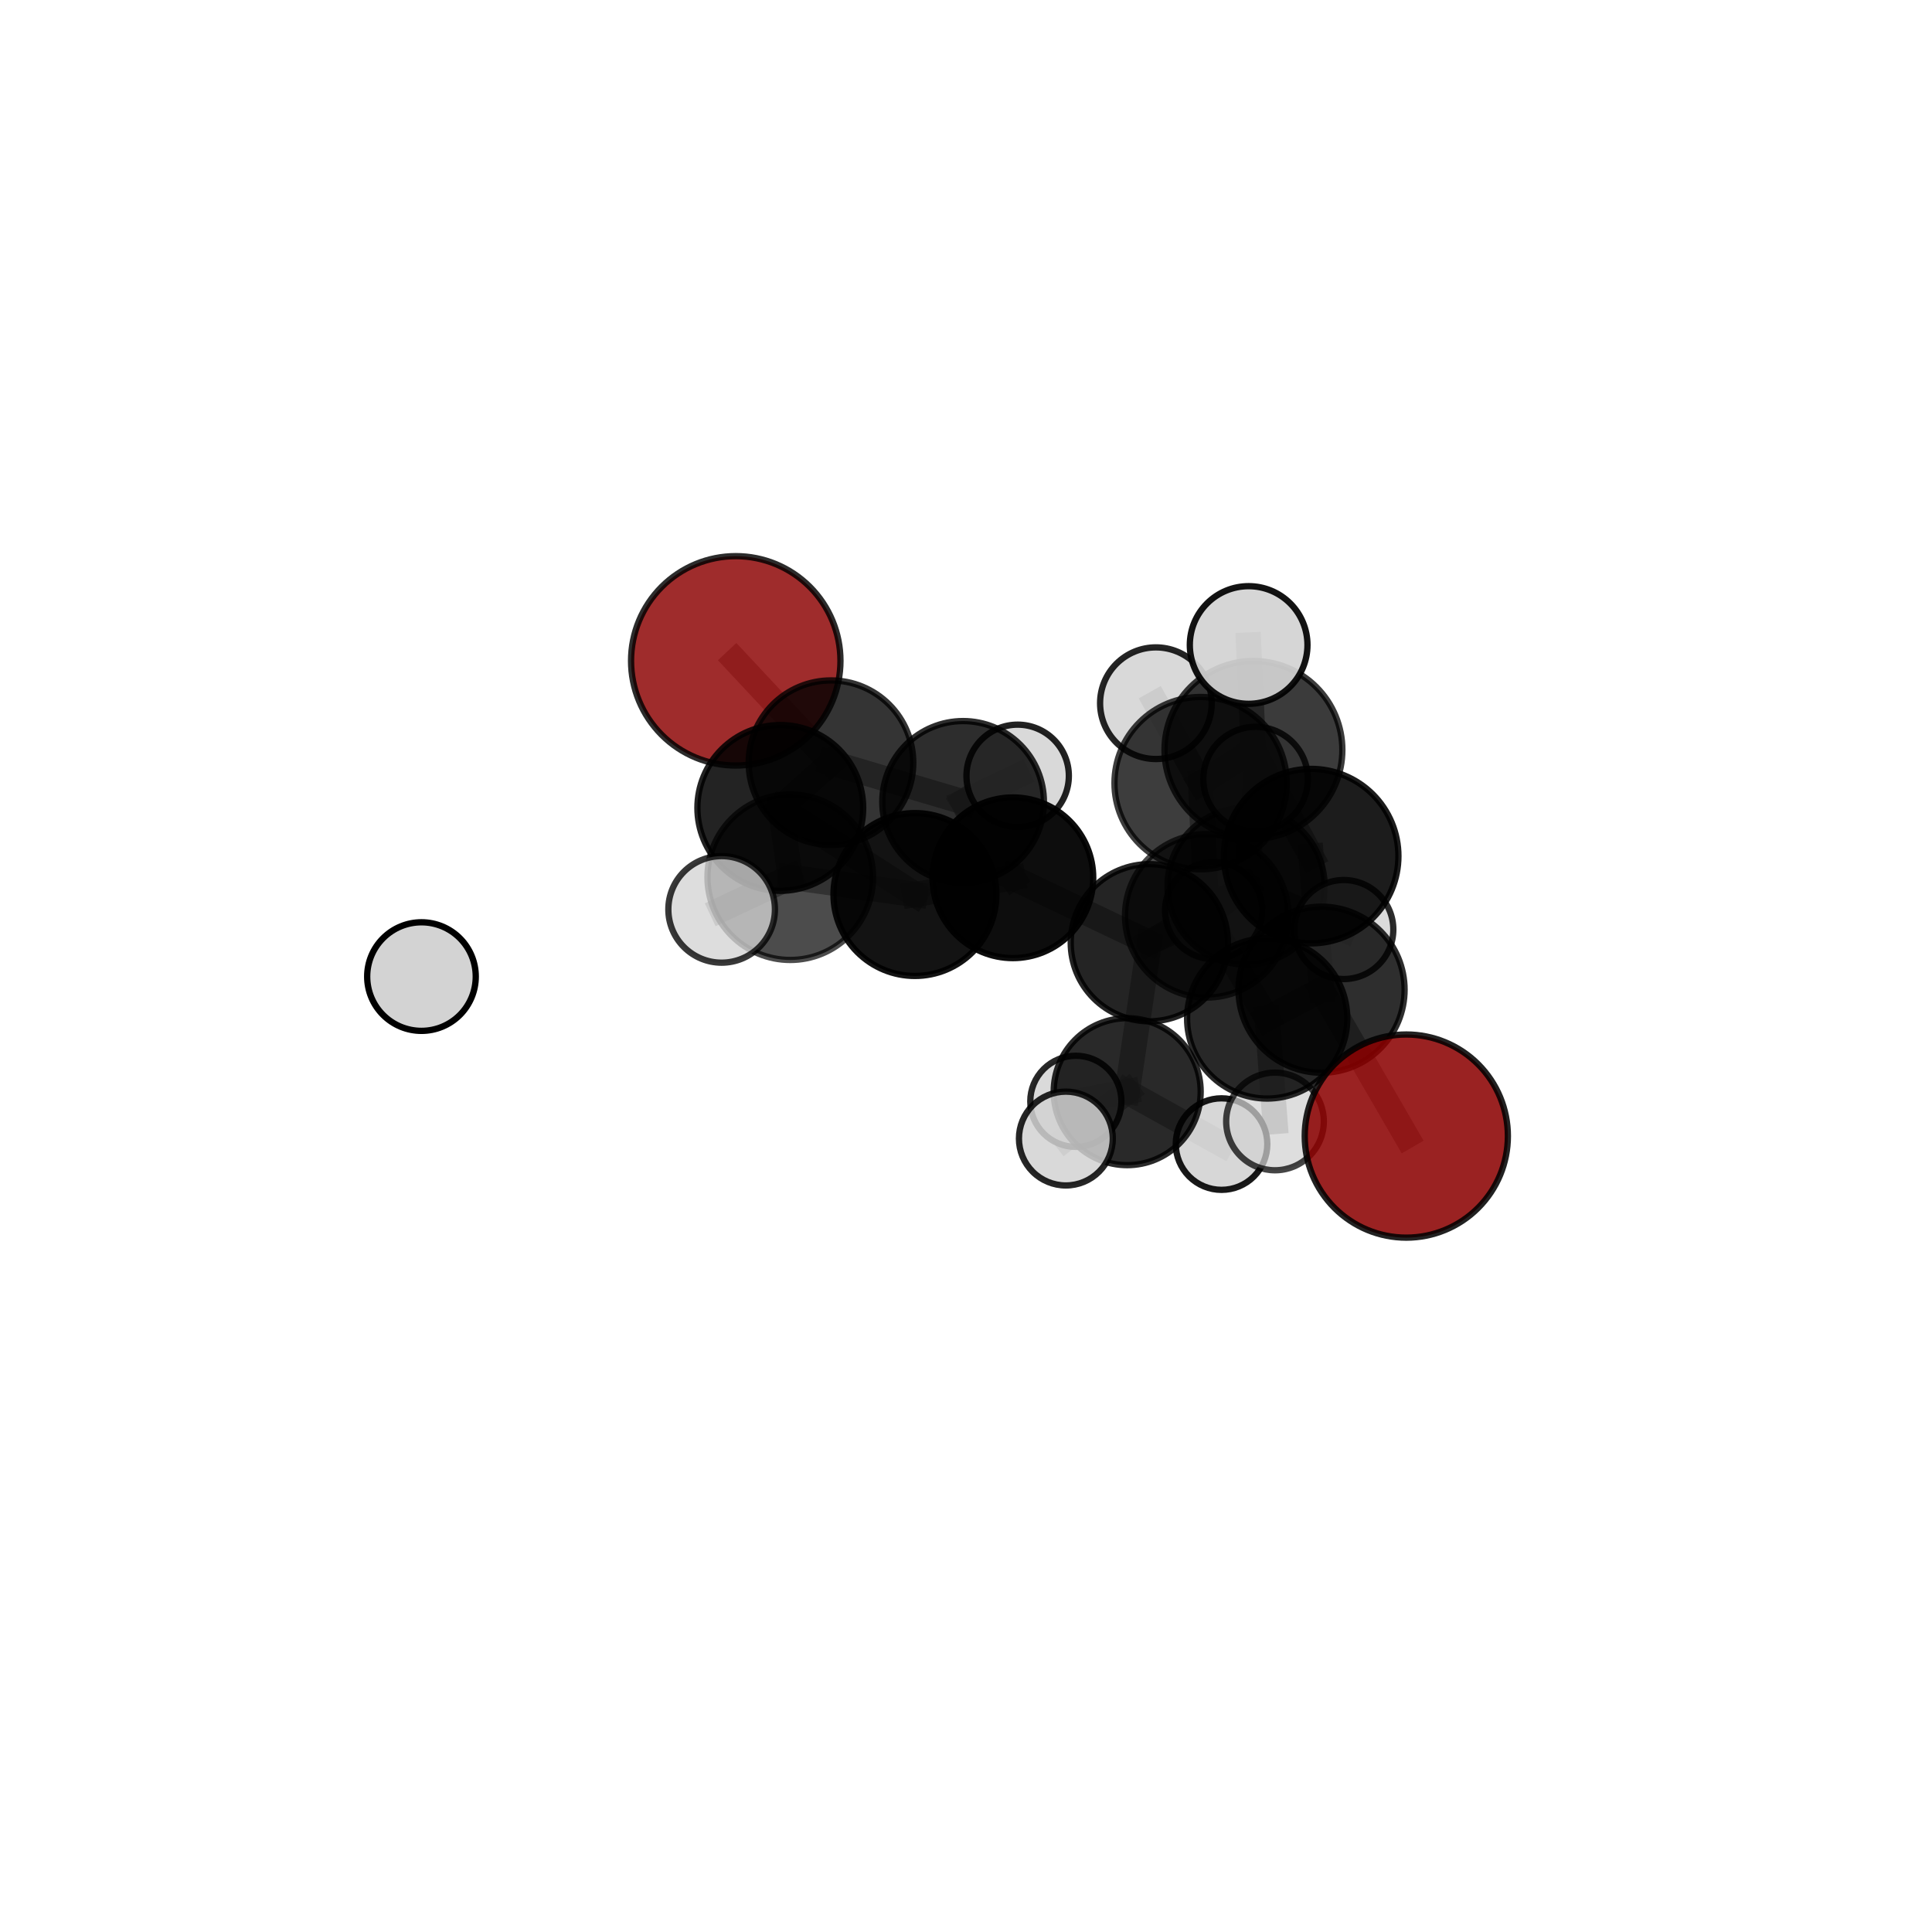 <?xml version="1.0" encoding="utf-8" standalone="no"?>
<!DOCTYPE svg PUBLIC "-//W3C//DTD SVG 1.1//EN"
  "http://www.w3.org/Graphics/SVG/1.1/DTD/svg11.dtd">
<svg xmlns:xlink="http://www.w3.org/1999/xlink" width="153pt" height="153pt" viewBox="0 0 153 153" xmlns="http://www.w3.org/2000/svg" version="1.1">
 <defs>
  <style type="text/css">*{stroke-linejoin: round; stroke-linecap: butt}</style>
 </defs>
 <g id="figure_1">
  <g id="patch_1">
   <path d="M 0 153 
L 153 153 
L 153 0 
L 0 0 
L 0 153 
z
" style="fill: none"/>
  </g>
  <g id="patch_2">
   <path d="M 7.2 145.8 
L 145.8 145.8 
L 145.8 7.2 
L 7.2 7.2 
L 7.2 145.8 
z
" style="fill: none"/>
  </g>
  <g id="axes_1">
   <g id="line2d_1">
    <path d="M 111.369 89.969 
L 104.656 78.378 
" clip-path="url(#pd4087b5b3d)" style="fill: none; stroke: #808080; stroke-opacity: 0.675; stroke-width: 2; stroke-linecap: square"/>
   </g>
   <g id="line2d_2">
    <path d="M 104.656 78.378 
L 103.835 67.798 
" clip-path="url(#pd4087b5b3d)" style="fill: none; stroke: #808080; stroke-opacity: 0.713; stroke-width: 2; stroke-linecap: square"/>
   </g>
   <g id="line2d_3">
    <path d="M 58.267 52.333 
L 65.808 60.4 
" clip-path="url(#pd4087b5b3d)" style="fill: none; stroke: #808080; stroke-opacity: 0.685; stroke-width: 2; stroke-linecap: square"/>
   </g>
   <g id="line2d_4">
    <path d="M 65.808 60.4 
L 61.793 63.982 
" clip-path="url(#pd4087b5b3d)" style="fill: none; stroke: #808080; stroke-opacity: 0.683; stroke-width: 2; stroke-linecap: square"/>
   </g>
   <g id="line2d_5">
    <path d="M 91.017 74.657 
L 95.564 72.527 
" clip-path="url(#pd4087b5b3d)" style="fill: none; stroke: #808080; stroke-opacity: 0.655; stroke-width: 2; stroke-linecap: square"/>
   </g>
   <g id="line2d_6">
    <path d="M 91.017 74.657 
L 80.213 69.513 
" clip-path="url(#pd4087b5b3d)" style="fill: none; stroke: #808080; stroke-opacity: 0.647; stroke-width: 2; stroke-linecap: square"/>
   </g>
   <g id="line2d_7">
    <path d="M 91.017 74.657 
L 89.265 86.452 
" clip-path="url(#pd4087b5b3d)" style="fill: none; stroke: #808080; stroke-opacity: 0.609; stroke-width: 2; stroke-linecap: square"/>
   </g>
   <g id="line2d_8">
    <path d="M 91.017 74.657 
L 98.681 70.17 
" clip-path="url(#pd4087b5b3d)" style="fill: none; stroke: #808080; stroke-opacity: 0.637; stroke-width: 2; stroke-linecap: square"/>
   </g>
   <g id="line2d_9">
    <path d="M 95.564 72.527 
L 100.352 80.655 
" clip-path="url(#pd4087b5b3d)" style="fill: none; stroke: #808080; stroke-opacity: 0.663; stroke-width: 2; stroke-linecap: square"/>
   </g>
   <g id="line2d_10">
    <path d="M 95.564 72.527 
L 95.08 62.018 
" clip-path="url(#pd4087b5b3d)" style="fill: none; stroke: #808080; stroke-opacity: 0.699; stroke-width: 2; stroke-linecap: square"/>
   </g>
   <g id="line2d_11">
    <path d="M 80.213 69.513 
L 76.271 63.503 
" clip-path="url(#pd4087b5b3d)" style="fill: none; stroke: #808080; stroke-opacity: 0.659; stroke-width: 2; stroke-linecap: square"/>
   </g>
   <g id="line2d_12">
    <path d="M 80.213 69.513 
L 72.455 70.839 
" clip-path="url(#pd4087b5b3d)" style="fill: none; stroke: #808080; stroke-opacity: 0.663; stroke-width: 2; stroke-linecap: square"/>
   </g>
   <g id="line2d_13">
    <path d="M 89.265 86.452 
L 85.199 87.217 
" clip-path="url(#pd4087b5b3d)" style="fill: none; stroke: #808080; stroke-opacity: 0.571; stroke-width: 2; stroke-linecap: square"/>
   </g>
   <g id="line2d_14">
    <path d="M 89.265 86.452 
L 96.737 90.603 
" clip-path="url(#pd4087b5b3d)" style="fill: none; stroke: #808080; stroke-opacity: 0.573; stroke-width: 2; stroke-linecap: square"/>
   </g>
   <g id="line2d_15">
    <path d="M 89.265 86.452 
L 84.408 90.164 
" clip-path="url(#pd4087b5b3d)" style="fill: none; stroke: #808080; stroke-opacity: 0.582; stroke-width: 2; stroke-linecap: square"/>
   </g>
   <g id="line2d_16">
    <path d="M 98.681 70.17 
L 96.113 72.112 
" clip-path="url(#pd4087b5b3d)" style="fill: none; stroke: #808080; stroke-opacity: 0.623; stroke-width: 2; stroke-linecap: square"/>
   </g>
   <g id="line2d_17">
    <path d="M 98.681 70.17 
L 99.435 61.7 
" clip-path="url(#pd4087b5b3d)" style="fill: none; stroke: #808080; stroke-opacity: 0.655; stroke-width: 2; stroke-linecap: square"/>
   </g>
   <g id="line2d_18">
    <path d="M 98.681 70.17 
L 106.419 73.613 
" clip-path="url(#pd4087b5b3d)" style="fill: none; stroke: #808080; stroke-opacity: 0.631; stroke-width: 2; stroke-linecap: square"/>
   </g>
   <g id="line2d_19">
    <path d="M 100.352 80.655 
L 104.656 78.378 
" clip-path="url(#pd4087b5b3d)" style="fill: none; stroke: #808080; stroke-opacity: 0.671; stroke-width: 2; stroke-linecap: square"/>
   </g>
   <g id="line2d_20">
    <path d="M 100.352 80.655 
L 100.971 88.81 
" clip-path="url(#pd4087b5b3d)" style="fill: none; stroke: #808080; stroke-opacity: 0.634; stroke-width: 2; stroke-linecap: square"/>
   </g>
   <g id="line2d_21">
    <path d="M 95.08 62.018 
L 99.262 59.389 
" clip-path="url(#pd4087b5b3d)" style="fill: none; stroke: #808080; stroke-opacity: 0.742; stroke-width: 2; stroke-linecap: square"/>
   </g>
   <g id="line2d_22">
    <path d="M 95.08 62.018 
L 91.539 55.689 
" clip-path="url(#pd4087b5b3d)" style="fill: none; stroke: #808080; stroke-opacity: 0.733; stroke-width: 2; stroke-linecap: square"/>
   </g>
   <g id="line2d_23">
    <path d="M 76.271 63.503 
L 65.808 60.4 
" clip-path="url(#pd4087b5b3d)" style="fill: none; stroke: #808080; stroke-opacity: 0.671; stroke-width: 2; stroke-linecap: square"/>
   </g>
   <g id="line2d_24">
    <path d="M 76.271 63.503 
L 80.591 61.441 
" clip-path="url(#pd4087b5b3d)" style="fill: none; stroke: #808080; stroke-opacity: 0.658; stroke-width: 2; stroke-linecap: square"/>
   </g>
   <g id="line2d_25">
    <path d="M 72.455 70.839 
L 62.583 69.466 
" clip-path="url(#pd4087b5b3d)" style="fill: none; stroke: #808080; stroke-opacity: 0.677; stroke-width: 2; stroke-linecap: square"/>
   </g>
   <g id="line2d_26">
    <path d="M 72.455 70.839 
L 61.793 63.982 
" clip-path="url(#pd4087b5b3d)" style="fill: none; stroke: #808080; stroke-opacity: 0.678; stroke-width: 2; stroke-linecap: square"/>
   </g>
   <g id="line2d_27">
    <path d="M 99.262 59.389 
L 103.835 67.798 
" clip-path="url(#pd4087b5b3d)" style="fill: none; stroke: #808080; stroke-opacity: 0.749; stroke-width: 2; stroke-linecap: square"/>
   </g>
   <g id="line2d_28">
    <path d="M 99.262 59.389 
L 98.884 51.079 
" clip-path="url(#pd4087b5b3d)" style="fill: none; stroke: #808080; stroke-opacity: 0.78; stroke-width: 2; stroke-linecap: square"/>
   </g>
   <g id="line2d_29">
    <path d="M 62.583 69.466 
L 61.793 63.982 
" clip-path="url(#pd4087b5b3d)" style="fill: none; stroke: #808080; stroke-opacity: 0.685; stroke-width: 2; stroke-linecap: square"/>
   </g>
   <g id="line2d_30">
    <path d="M 62.583 69.466 
L 57.148 72.017 
" clip-path="url(#pd4087b5b3d)" style="fill: none; stroke: #808080; stroke-opacity: 0.689; stroke-width: 2; stroke-linecap: square"/>
   </g>
   <g id="Path3DCollection_1">
    <path d="M 58.267 60.625 
C 60.466 60.625 62.575 59.751 64.13 58.196 
C 65.685 56.641 66.558 54.532 66.558 52.333 
C 66.558 50.134 65.685 48.025 64.13 46.47 
C 62.575 44.915 60.466 44.042 58.267 44.042 
C 56.068 44.042 53.959 44.915 52.404 46.47 
C 50.849 48.025 49.975 50.134 49.975 52.333 
C 49.975 54.532 50.849 56.641 52.404 58.196 
C 53.959 59.751 56.068 60.625 58.267 60.625 
z
" clip-path="url(#pd4087b5b3d)" style="fill: #8b0000; fill-opacity: 0.828; stroke: #000000; stroke-opacity: 0.828; stroke-width: 0.5"/>
    <path d="M 80.591 65.495 
C 81.666 65.495 82.697 65.068 83.457 64.308 
C 84.218 63.548 84.645 62.516 84.645 61.441 
C 84.645 60.366 84.218 59.335 83.457 58.575 
C 82.697 57.815 81.666 57.387 80.591 57.387 
C 79.516 57.387 78.485 57.815 77.724 58.575 
C 76.964 59.335 76.537 60.366 76.537 61.441 
C 76.537 62.516 76.964 63.548 77.724 64.308 
C 78.485 65.068 79.516 65.495 80.591 65.495 
z
" clip-path="url(#pd4087b5b3d)" style="fill: #d3d3d3; fill-opacity: 0.864; stroke: #000000; stroke-opacity: 0.864; stroke-width: 0.5"/>
    <path d="M 96.113 75.958 
C 97.133 75.958 98.111 75.552 98.833 74.831 
C 99.554 74.11 99.959 73.132 99.959 72.112 
C 99.959 71.092 99.554 70.113 98.833 69.392 
C 98.111 68.671 97.133 68.266 96.113 68.266 
C 95.093 68.266 94.115 68.671 93.393 69.392 
C 92.672 70.113 92.267 71.092 92.267 72.112 
C 92.267 73.132 92.672 74.11 93.393 74.831 
C 94.115 75.552 95.093 75.958 96.113 75.958 
z
" clip-path="url(#pd4087b5b3d)" style="fill: #d3d3d3; fill-opacity: 0.796; stroke: #000000; stroke-opacity: 0.796; stroke-width: 0.5"/>
    <path d="M 85.199 90.825 
C 86.156 90.825 87.074 90.445 87.751 89.768 
C 88.427 89.092 88.808 88.174 88.808 87.217 
C 88.808 86.26 88.427 85.342 87.751 84.665 
C 87.074 83.989 86.156 83.608 85.199 83.608 
C 84.242 83.608 83.324 83.989 82.648 84.665 
C 81.971 85.342 81.591 86.26 81.591 87.217 
C 81.591 88.174 81.971 89.092 82.648 89.768 
C 83.324 90.445 84.242 90.825 85.199 90.825 
z
" clip-path="url(#pd4087b5b3d)" style="fill: #d3d3d3; fill-opacity: 0.841; stroke: #000000; stroke-opacity: 0.841; stroke-width: 0.5"/>
    <path d="M 76.271 69.903 
C 77.968 69.903 79.596 69.229 80.796 68.029 
C 81.997 66.829 82.671 65.2 82.671 63.503 
C 82.671 61.806 81.997 60.177 80.796 58.977 
C 79.596 57.777 77.968 57.102 76.271 57.102 
C 74.573 57.102 72.945 57.777 71.745 58.977 
C 70.545 60.177 69.87 61.806 69.87 63.503 
C 69.87 65.2 70.545 66.829 71.745 68.029 
C 72.945 69.229 74.573 69.903 76.271 69.903 
z
" clip-path="url(#pd4087b5b3d)" style="fill-opacity: 0.821; stroke: #000000; stroke-opacity: 0.821; stroke-width: 0.5"/>
    <path d="M 98.681 76.391 
C 100.331 76.391 101.913 75.736 103.08 74.569 
C 104.246 73.402 104.902 71.82 104.902 70.17 
C 104.902 68.52 104.246 66.938 103.08 65.771 
C 101.913 64.605 100.331 63.949 98.681 63.949 
C 97.031 63.949 95.448 64.605 94.282 65.771 
C 93.115 66.938 92.46 68.52 92.46 70.17 
C 92.46 71.82 93.115 73.402 94.282 74.569 
C 95.448 75.736 97.031 76.391 98.681 76.391 
z
" clip-path="url(#pd4087b5b3d)" style="fill-opacity: 0.728; stroke: #000000; stroke-opacity: 0.728; stroke-width: 0.5"/>
    <path d="M 65.808 66.918 
C 67.536 66.918 69.194 66.231 70.416 65.009 
C 71.639 63.787 72.325 62.129 72.325 60.4 
C 72.325 58.672 71.639 57.014 70.416 55.792 
C 69.194 54.57 67.536 53.883 65.808 53.883 
C 64.079 53.883 62.422 54.57 61.199 55.792 
C 59.977 57.014 59.29 58.672 59.29 60.4 
C 59.29 62.129 59.977 63.787 61.199 65.009 
C 62.422 66.231 64.079 66.918 65.808 66.918 
z
" clip-path="url(#pd4087b5b3d)" style="fill-opacity: 0.796; stroke: #000000; stroke-opacity: 0.796; stroke-width: 0.5"/>
    <path d="M 99.435 65.84 
C 100.533 65.84 101.586 65.404 102.362 64.628 
C 103.139 63.851 103.575 62.798 103.575 61.7 
C 103.575 60.602 103.139 59.549 102.362 58.772 
C 101.586 57.996 100.533 57.56 99.435 57.56 
C 98.337 57.56 97.284 57.996 96.507 58.772 
C 95.731 59.549 95.295 60.602 95.295 61.7 
C 95.295 62.798 95.731 63.851 96.507 64.628 
C 97.284 65.404 98.337 65.84 99.435 65.84 
z
" clip-path="url(#pd4087b5b3d)" style="fill: #d3d3d3; fill-opacity: 0.817; stroke: #000000; stroke-opacity: 0.817; stroke-width: 0.5"/>
    <path d="M 106.419 77.534 
C 107.459 77.534 108.457 77.121 109.192 76.385 
C 109.927 75.65 110.341 74.653 110.341 73.613 
C 110.341 72.573 109.927 71.575 109.192 70.84 
C 108.457 70.104 107.459 69.691 106.419 69.691 
C 105.379 69.691 104.382 70.104 103.646 70.84 
C 102.911 71.575 102.498 72.573 102.498 73.613 
C 102.498 74.653 102.911 75.65 103.646 76.385 
C 104.382 77.121 105.379 77.534 106.419 77.534 
z
" clip-path="url(#pd4087b5b3d)" style="fill: #d3d3d3; fill-opacity: 0.828; stroke: #000000; stroke-opacity: 0.828; stroke-width: 0.5"/>
    <path d="M 96.737 94.228 
C 97.698 94.228 98.621 93.846 99.3 93.166 
C 99.98 92.486 100.362 91.564 100.362 90.603 
C 100.362 89.642 99.98 88.719 99.3 88.04 
C 98.621 87.36 97.698 86.978 96.737 86.978 
C 95.776 86.978 94.854 87.36 94.174 88.04 
C 93.494 88.719 93.112 89.642 93.112 90.603 
C 93.112 91.564 93.494 92.486 94.174 93.166 
C 94.854 93.846 95.776 94.228 96.737 94.228 
z
" clip-path="url(#pd4087b5b3d)" style="fill: #d3d3d3; fill-opacity: 0.906; stroke: #000000; stroke-opacity: 0.906; stroke-width: 0.5"/>
    <path d="M 89.265 92.272 
C 90.809 92.272 92.289 91.659 93.38 90.568 
C 94.472 89.476 95.085 87.996 95.085 86.452 
C 95.085 84.909 94.472 83.428 93.38 82.337 
C 92.289 81.246 90.809 80.632 89.265 80.632 
C 87.722 80.632 86.241 81.246 85.15 82.337 
C 84.059 83.428 83.445 84.909 83.445 86.452 
C 83.445 87.996 84.059 89.476 85.15 90.568 
C 86.241 91.659 87.722 92.272 89.265 92.272 
z
" clip-path="url(#pd4087b5b3d)" style="fill-opacity: 0.836; stroke: #000000; stroke-opacity: 0.836; stroke-width: 0.5"/>
    <path d="M 80.213 75.875 
C 81.901 75.875 83.519 75.204 84.712 74.011 
C 85.905 72.818 86.576 71.2 86.576 69.513 
C 86.576 67.825 85.905 66.207 84.712 65.014 
C 83.519 63.821 81.901 63.151 80.213 63.151 
C 78.526 63.151 76.908 63.821 75.715 65.014 
C 74.522 66.207 73.851 67.825 73.851 69.513 
C 73.851 71.2 74.522 72.818 75.715 74.011 
C 76.908 75.204 78.526 75.875 80.213 75.875 
z
" clip-path="url(#pd4087b5b3d)" style="fill-opacity: 0.949; stroke: #000000; stroke-opacity: 0.949; stroke-width: 0.5"/>
    <path d="M 91.017 80.881 
C 92.667 80.881 94.251 80.226 95.418 79.058 
C 96.585 77.891 97.241 76.308 97.241 74.657 
C 97.241 73.007 96.585 71.424 95.418 70.256 
C 94.251 69.089 92.667 68.433 91.017 68.433 
C 89.366 68.433 87.783 69.089 86.616 70.256 
C 85.448 71.424 84.793 73.007 84.793 74.657 
C 84.793 76.308 85.448 77.891 86.616 79.058 
C 87.783 80.226 89.366 80.881 91.017 80.881 
z
" clip-path="url(#pd4087b5b3d)" style="fill-opacity: 0.856; stroke: #000000; stroke-opacity: 0.856; stroke-width: 0.5"/>
    <path d="M 61.793 70.547 
C 63.534 70.547 65.204 69.855 66.435 68.624 
C 67.666 67.393 68.358 65.723 68.358 63.982 
C 68.358 62.241 67.666 60.571 66.435 59.34 
C 65.204 58.109 63.534 57.418 61.793 57.418 
C 60.052 57.418 58.382 58.109 57.151 59.34 
C 55.92 60.571 55.229 62.241 55.229 63.982 
C 55.229 65.723 55.92 67.393 57.151 68.624 
C 58.382 69.855 60.052 70.547 61.793 70.547 
z
" clip-path="url(#pd4087b5b3d)" style="fill-opacity: 0.86; stroke: #000000; stroke-opacity: 0.86; stroke-width: 0.5"/>
    <path d="M 84.408 93.879 
C 85.394 93.879 86.339 93.488 87.036 92.791 
C 87.732 92.094 88.124 91.149 88.124 90.164 
C 88.124 89.179 87.732 88.234 87.036 87.537 
C 86.339 86.84 85.394 86.449 84.408 86.449 
C 83.423 86.449 82.478 86.84 81.781 87.537 
C 81.085 88.234 80.693 89.179 80.693 90.164 
C 80.693 91.149 81.085 92.094 81.781 92.791 
C 82.478 93.488 83.423 93.879 84.408 93.879 
z
" clip-path="url(#pd4087b5b3d)" style="fill: #d3d3d3; fill-opacity: 0.849; stroke: #000000; stroke-opacity: 0.849; stroke-width: 0.5"/>
    <path d="M 72.455 77.288 
C 74.165 77.288 75.806 76.608 77.015 75.399 
C 78.224 74.19 78.904 72.549 78.904 70.839 
C 78.904 69.129 78.224 67.488 77.015 66.279 
C 75.806 65.069 74.165 64.39 72.455 64.39 
C 70.745 64.39 69.104 65.069 67.895 66.279 
C 66.686 67.488 66.006 69.129 66.006 70.839 
C 66.006 72.549 66.686 74.19 67.895 75.399 
C 69.104 76.608 70.745 77.288 72.455 77.288 
z
" clip-path="url(#pd4087b5b3d)" style="fill-opacity: 0.923; stroke: #000000; stroke-opacity: 0.923; stroke-width: 0.5"/>
    <path d="M 91.539 60.109 
C 92.711 60.109 93.835 59.643 94.664 58.814 
C 95.493 57.985 95.959 56.861 95.959 55.689 
C 95.959 54.516 95.493 53.392 94.664 52.563 
C 93.835 51.734 92.711 51.268 91.539 51.268 
C 90.366 51.268 89.242 51.734 88.413 52.563 
C 87.584 53.392 87.119 54.516 87.119 55.689 
C 87.119 56.861 87.584 57.985 88.413 58.814 
C 89.242 59.643 90.366 60.109 91.539 60.109 
z
" clip-path="url(#pd4087b5b3d)" style="fill: #d3d3d3; fill-opacity: 0.858; stroke: #000000; stroke-opacity: 0.858; stroke-width: 0.5"/>
    <path d="M 62.583 76.022 
C 64.321 76.022 65.989 75.332 67.218 74.102 
C 68.448 72.873 69.139 71.205 69.139 69.466 
C 69.139 67.728 68.448 66.06 67.218 64.831 
C 65.989 63.601 64.321 62.91 62.583 62.91 
C 60.844 62.91 59.176 63.601 57.947 64.831 
C 56.717 66.06 56.026 67.728 56.026 69.466 
C 56.026 71.205 56.717 72.873 57.947 74.102 
C 59.176 75.332 60.844 76.022 62.583 76.022 
z
" clip-path="url(#pd4087b5b3d)" style="fill-opacity: 0.7; stroke: #000000; stroke-opacity: 0.7; stroke-width: 0.5"/>
    <path d="M 95.564 78.999 
C 97.281 78.999 98.927 78.317 100.141 77.104 
C 101.355 75.89 102.037 74.244 102.037 72.527 
C 102.037 70.811 101.355 69.164 100.141 67.951 
C 98.927 66.737 97.281 66.055 95.564 66.055 
C 93.848 66.055 92.202 66.737 90.988 67.951 
C 89.774 69.164 89.092 70.811 89.092 72.527 
C 89.092 74.244 89.774 75.89 90.988 77.104 
C 92.202 78.317 93.848 78.999 95.564 78.999 
z
" clip-path="url(#pd4087b5b3d)" style="fill-opacity: 0.704; stroke: #000000; stroke-opacity: 0.704; stroke-width: 0.5"/>
    <path d="M 100.971 92.677 
C 101.997 92.677 102.981 92.27 103.706 91.545 
C 104.431 90.82 104.838 89.836 104.838 88.81 
C 104.838 87.785 104.431 86.801 103.706 86.076 
C 102.981 85.351 101.997 84.943 100.971 84.943 
C 99.946 84.943 98.962 85.351 98.237 86.076 
C 97.512 86.801 97.104 87.785 97.104 88.81 
C 97.104 89.836 97.512 90.82 98.237 91.545 
C 98.962 92.27 99.946 92.677 100.971 92.677 
z
" clip-path="url(#pd4087b5b3d)" style="fill: #d3d3d3; fill-opacity: 0.727; stroke: #000000; stroke-opacity: 0.727; stroke-width: 0.5"/>
    <path d="M 95.08 68.841 
C 96.89 68.841 98.625 68.122 99.905 66.842 
C 101.184 65.563 101.903 63.827 101.903 62.018 
C 101.903 60.208 101.184 58.473 99.905 57.193 
C 98.625 55.914 96.89 55.195 95.08 55.195 
C 93.271 55.195 91.535 55.914 90.256 57.193 
C 88.976 58.473 88.257 60.208 88.257 62.018 
C 88.257 63.827 88.976 65.563 90.256 66.842 
C 91.535 68.122 93.271 68.841 95.08 68.841 
z
" clip-path="url(#pd4087b5b3d)" style="fill-opacity: 0.761; stroke: #000000; stroke-opacity: 0.761; stroke-width: 0.5"/>
    <path d="M 100.352 86.998 
C 102.034 86.998 103.648 86.33 104.837 85.14 
C 106.027 83.951 106.695 82.337 106.695 80.655 
C 106.695 78.972 106.027 77.359 104.837 76.169 
C 103.648 74.979 102.034 74.311 100.352 74.311 
C 98.669 74.311 97.056 74.979 95.866 76.169 
C 94.677 77.359 94.008 78.972 94.008 80.655 
C 94.008 82.337 94.677 83.951 95.866 85.14 
C 97.056 86.33 98.669 86.998 100.352 86.998 
z
" clip-path="url(#pd4087b5b3d)" style="fill-opacity: 0.842; stroke: #000000; stroke-opacity: 0.842; stroke-width: 0.5"/>
    <path d="M 57.148 76.237 
C 58.267 76.237 59.341 75.792 60.132 75.001 
C 60.923 74.21 61.368 73.136 61.368 72.017 
C 61.368 70.898 60.923 69.824 60.132 69.033 
C 59.341 68.242 58.267 67.797 57.148 67.797 
C 56.029 67.797 54.955 68.242 54.164 69.033 
C 53.372 69.824 52.928 70.898 52.928 72.017 
C 52.928 73.136 53.372 74.21 54.164 75.001 
C 54.955 75.792 56.029 76.237 57.148 76.237 
z
" clip-path="url(#pd4087b5b3d)" style="fill: #d3d3d3; fill-opacity: 0.781; stroke: #000000; stroke-opacity: 0.781; stroke-width: 0.5"/>
    <path d="M 99.262 66.431 
C 101.13 66.431 102.921 65.689 104.242 64.369 
C 105.563 63.048 106.305 61.257 106.305 59.389 
C 106.305 57.521 105.563 55.73 104.242 54.409 
C 102.921 53.089 101.13 52.347 99.262 52.347 
C 97.395 52.347 95.603 53.089 94.283 54.409 
C 92.962 55.73 92.22 57.521 92.22 59.389 
C 92.22 61.257 92.962 63.048 94.283 64.369 
C 95.603 65.689 97.395 66.431 99.262 66.431 
z
" clip-path="url(#pd4087b5b3d)" style="fill-opacity: 0.767; stroke: #000000; stroke-opacity: 0.767; stroke-width: 0.5"/>
    <path d="M 104.656 84.954 
C 106.4 84.954 108.073 84.261 109.306 83.028 
C 110.54 81.795 111.233 80.122 111.233 78.378 
C 111.233 76.633 110.54 74.96 109.306 73.727 
C 108.073 72.494 106.4 71.801 104.656 71.801 
C 102.912 71.801 101.239 72.494 100.005 73.727 
C 98.772 74.96 98.079 76.633 98.079 78.378 
C 98.079 80.122 98.772 81.795 100.005 83.028 
C 101.239 84.261 102.912 84.954 104.656 84.954 
z
" clip-path="url(#pd4087b5b3d)" style="fill-opacity: 0.818; stroke: #000000; stroke-opacity: 0.818; stroke-width: 0.5"/>
    <path d="M 98.884 55.737 
C 100.119 55.737 101.304 55.246 102.178 54.373 
C 103.051 53.499 103.542 52.314 103.542 51.079 
C 103.542 49.843 103.051 48.658 102.178 47.785 
C 101.304 46.911 100.119 46.42 98.884 46.42 
C 97.648 46.42 96.463 46.911 95.59 47.785 
C 94.716 48.658 94.225 49.843 94.225 51.079 
C 94.225 52.314 94.716 53.499 95.59 54.373 
C 96.463 55.246 97.648 55.737 98.884 55.737 
z
" clip-path="url(#pd4087b5b3d)" style="fill: #d3d3d3; fill-opacity: 0.925; stroke: #000000; stroke-opacity: 0.925; stroke-width: 0.5"/>
    <path d="M 103.835 74.707 
C 105.668 74.707 107.425 73.979 108.721 72.684 
C 110.017 71.388 110.745 69.63 110.745 67.798 
C 110.745 65.966 110.017 64.208 108.721 62.912 
C 107.425 61.617 105.668 60.889 103.835 60.889 
C 102.003 60.889 100.246 61.617 98.95 62.912 
C 97.654 64.208 96.926 65.966 96.926 67.798 
C 96.926 69.63 97.654 71.388 98.95 72.684 
C 100.246 73.979 102.003 74.707 103.835 74.707 
z
" clip-path="url(#pd4087b5b3d)" style="fill-opacity: 0.889; stroke: #000000; stroke-opacity: 0.889; stroke-width: 0.5"/>
    <path d="M 33.378 81.637 
C 34.518 81.637 35.612 81.184 36.418 80.378 
C 37.224 79.571 37.677 78.478 37.677 77.337 
C 37.677 76.197 37.224 75.103 36.418 74.297 
C 35.612 73.491 34.518 73.038 33.378 73.038 
C 32.238 73.038 31.144 73.491 30.338 74.297 
C 29.531 75.103 29.078 76.197 29.078 77.337 
C 29.078 78.478 29.531 79.571 30.338 80.378 
C 31.144 81.184 32.238 81.637 33.378 81.637 
z
" clip-path="url(#pd4087b5b3d)" style="fill: #d3d3d3; stroke: #000000; stroke-width: 0.5"/>
    <path d="M 111.369 98.013 
C 113.502 98.013 115.549 97.165 117.057 95.657 
C 118.566 94.148 119.413 92.102 119.413 89.969 
C 119.413 87.835 118.566 85.789 117.057 84.28 
C 115.549 82.772 113.502 81.924 111.369 81.924 
C 109.236 81.924 107.19 82.772 105.681 84.28 
C 104.173 85.789 103.325 87.835 103.325 89.969 
C 103.325 92.102 104.173 94.148 105.681 95.657 
C 107.19 97.165 109.236 98.013 111.369 98.013 
z
" clip-path="url(#pd4087b5b3d)" style="fill: #8b0000; fill-opacity: 0.866; stroke: #000000; stroke-opacity: 0.866; stroke-width: 0.5"/>
   </g>
  </g>
 </g>
 <defs>
  <clipPath id="pd4087b5b3d">
   <rect x="7.2" y="7.2" width="138.6" height="138.6"/>
  </clipPath>
 </defs>
</svg>
